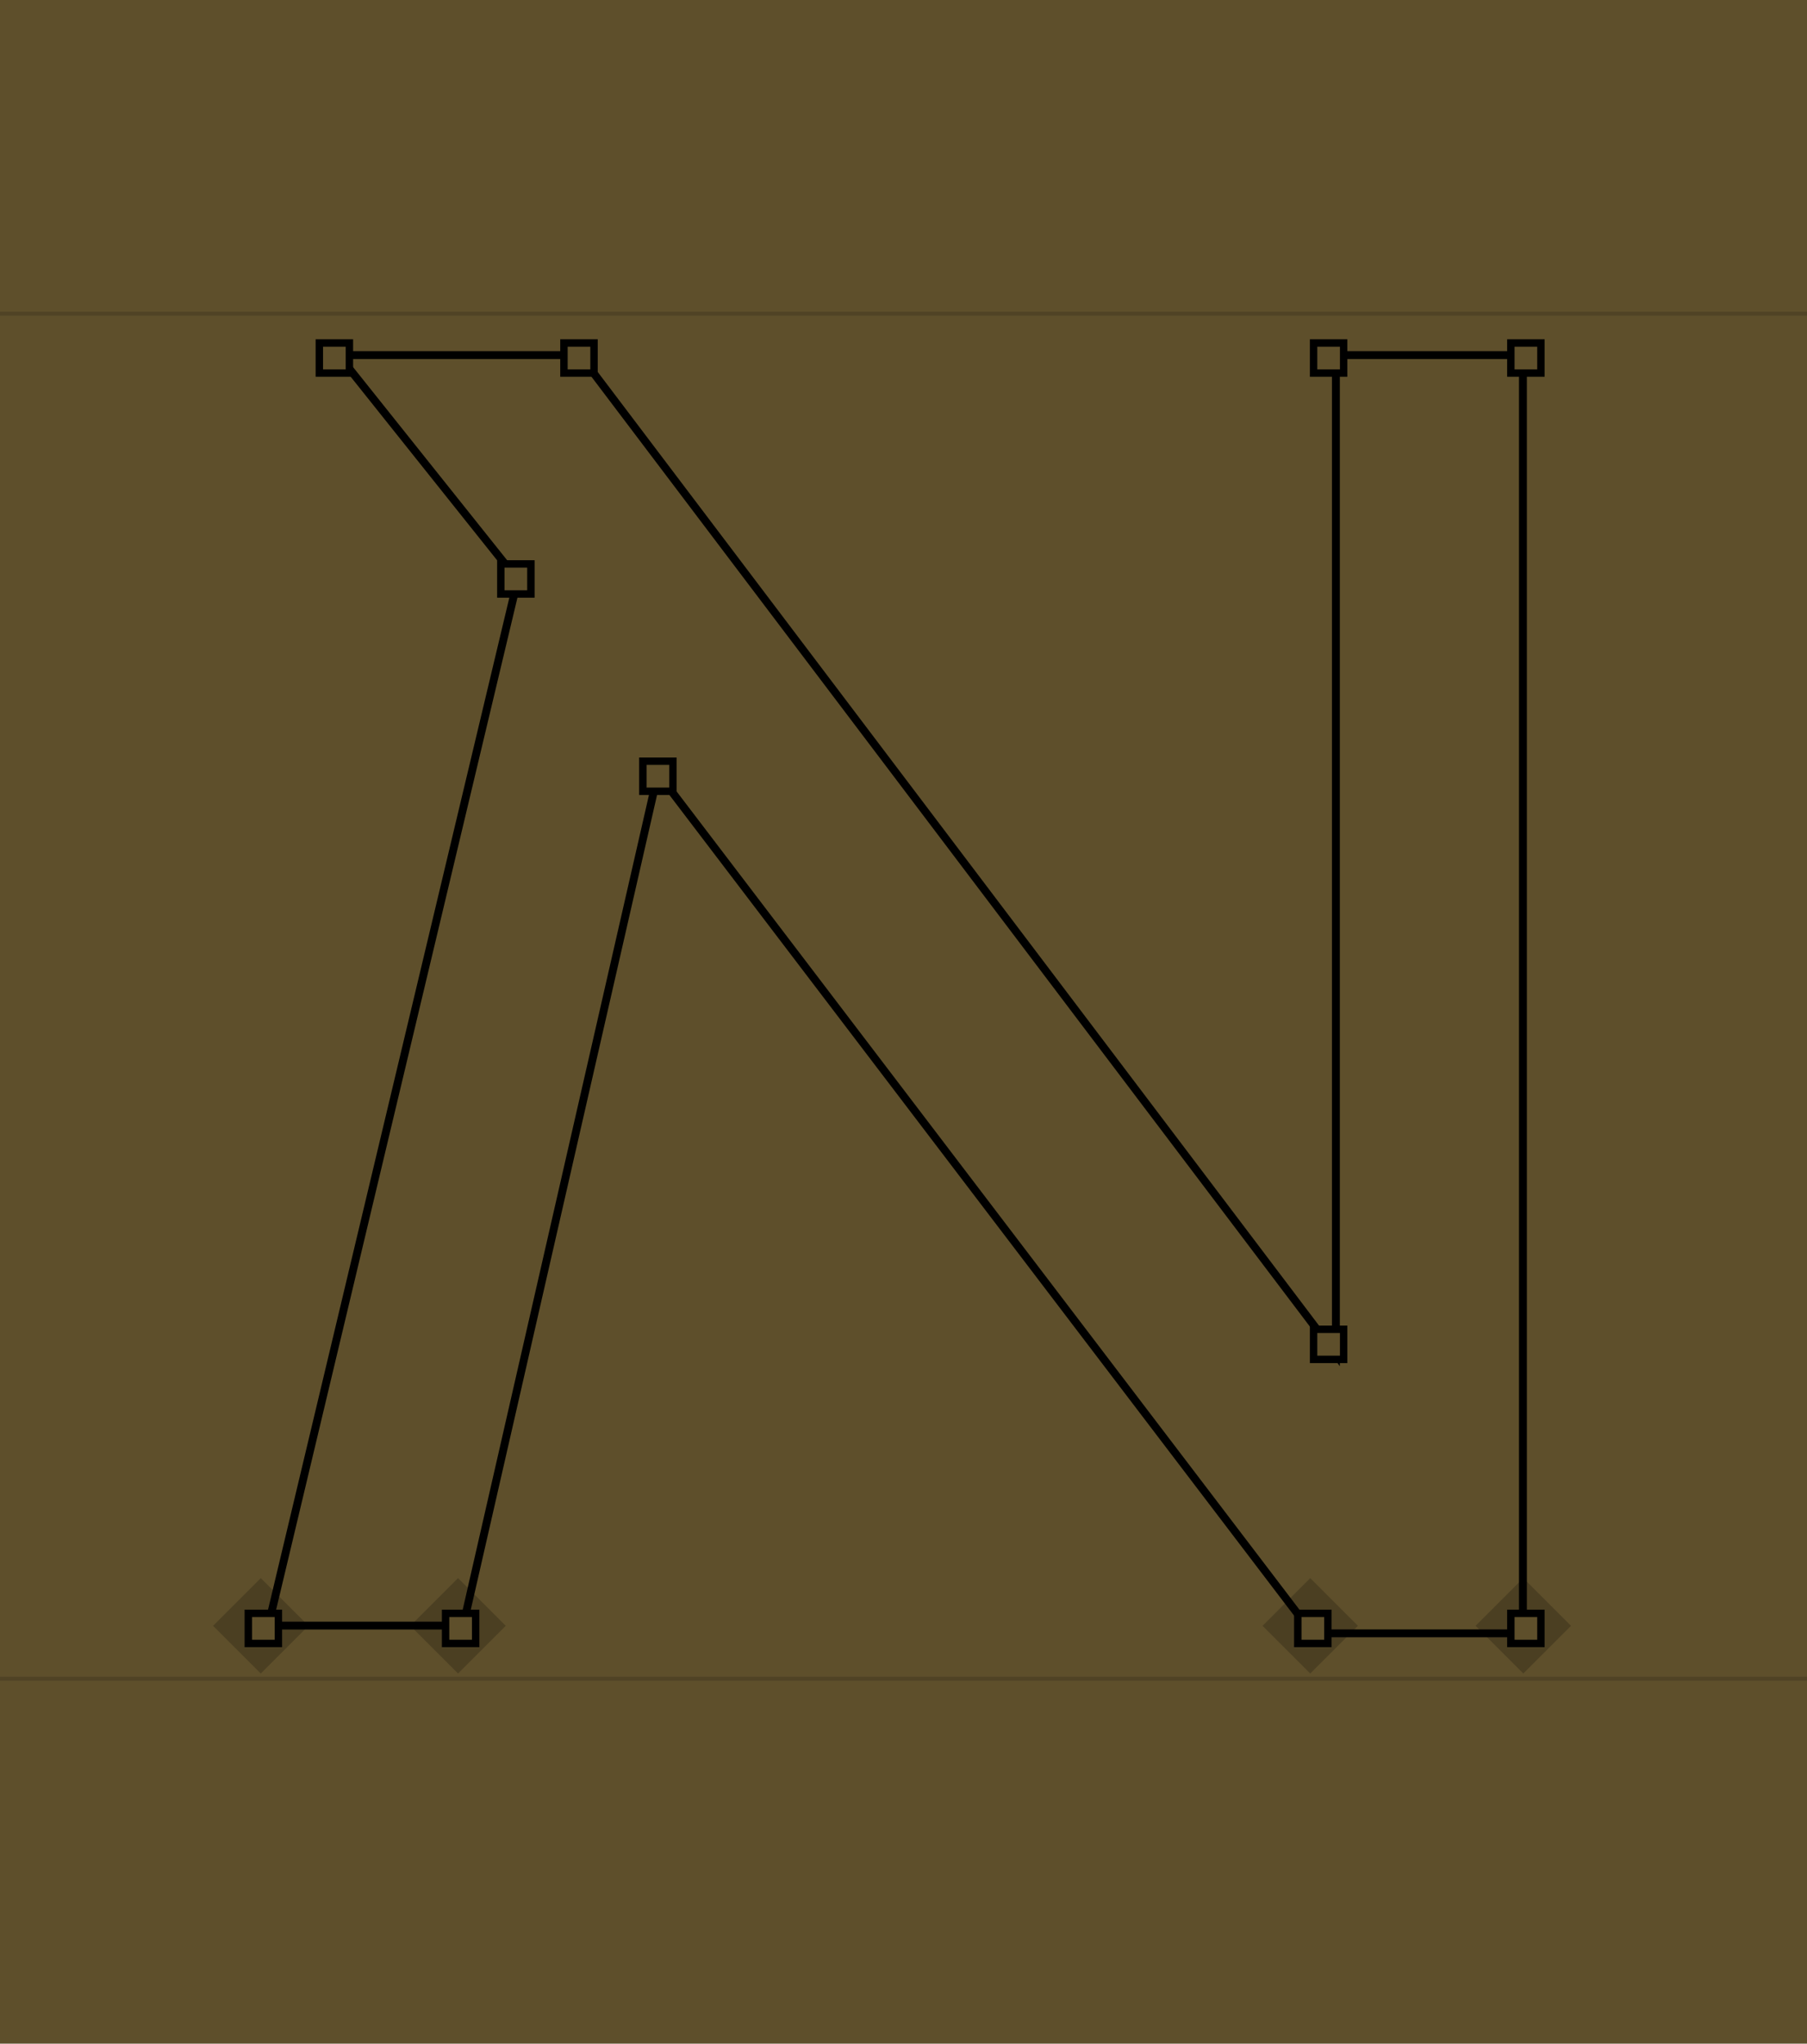 <svg width="229" height="259" viewBox="0 0 229 259" fill="none" xmlns="http://www.w3.org/2000/svg">
<g clip-path="url(#clip0_721_5543)">
<rect width="229" height="259" transform="matrix(1 0 0 -1 0 259)" fill="#5E4F2B"/>
<line opacity="0.15" y1="39.75" x2="229" y2="39.75" stroke="black" stroke-width="0.5"/>
<line opacity="0.15" y1="212.75" x2="229" y2="212.75" stroke="black" stroke-width="0.5"/>
<path d="M65.603 73.473L34 206.018H58.689L83.379 98.018L166.335 207H193V45H169.298V171.655L73.503 45H42.888L65.603 73.473Z" stroke="black"/>
<rect x="63.469" y="71.469" width="3.811" height="3.811" fill="#5E4F2B" stroke="black" stroke-width="0.939"/>
<rect x="40.469" y="43.469" width="3.811" height="3.811" fill="#5E4F2B" stroke="black" stroke-width="0.939"/>
<rect x="71.469" y="43.469" width="3.811" height="3.811" fill="#5E4F2B" stroke="black" stroke-width="0.939"/>
<rect x="81.469" y="96.469" width="3.811" height="3.811" fill="#5E4F2B" stroke="black" stroke-width="0.939"/>
<rect x="166.469" y="168.469" width="3.811" height="3.811" fill="#5E4F2B" stroke="black" stroke-width="0.939"/>
<rect x="166.469" y="43.469" width="3.811" height="3.811" fill="#5E4F2B" stroke="black" stroke-width="0.939"/>
<rect x="191.469" y="43.469" width="3.811" height="3.811" fill="#5E4F2B" stroke="black" stroke-width="0.939"/>
<rect opacity="0.2" x="187" y="206.046" width="8.55" height="8.55" transform="rotate(-45 187 206.046)" fill="black"/>
<rect x="191.469" y="204.469" width="3.811" height="3.811" fill="#5E4F2B" stroke="black" stroke-width="0.939"/>
<rect opacity="0.2" x="160" y="206.046" width="8.55" height="8.55" transform="rotate(-45 160 206.046)" fill="black"/>
<rect x="164.469" y="204.469" width="3.811" height="3.811" fill="#5E4F2B" stroke="black" stroke-width="0.939"/>
<rect opacity="0.2" x="52" y="206.046" width="8.55" height="8.55" transform="rotate(-45 52 206.046)" fill="black"/>
<rect x="56.469" y="204.469" width="3.811" height="3.811" fill="#5E4F2B" stroke="black" stroke-width="0.939"/>
<rect opacity="0.2" x="27" y="206.046" width="8.55" height="8.55" transform="rotate(-45 27 206.046)" fill="black"/>
<rect x="31.469" y="204.469" width="3.811" height="3.811" fill="#5E4F2B" stroke="black" stroke-width="0.939"/>
</g>
<defs>
<clipPath id="clip0_721_5543">
<rect width="229" height="259" fill="white"/>
</clipPath>
</defs>
</svg>
